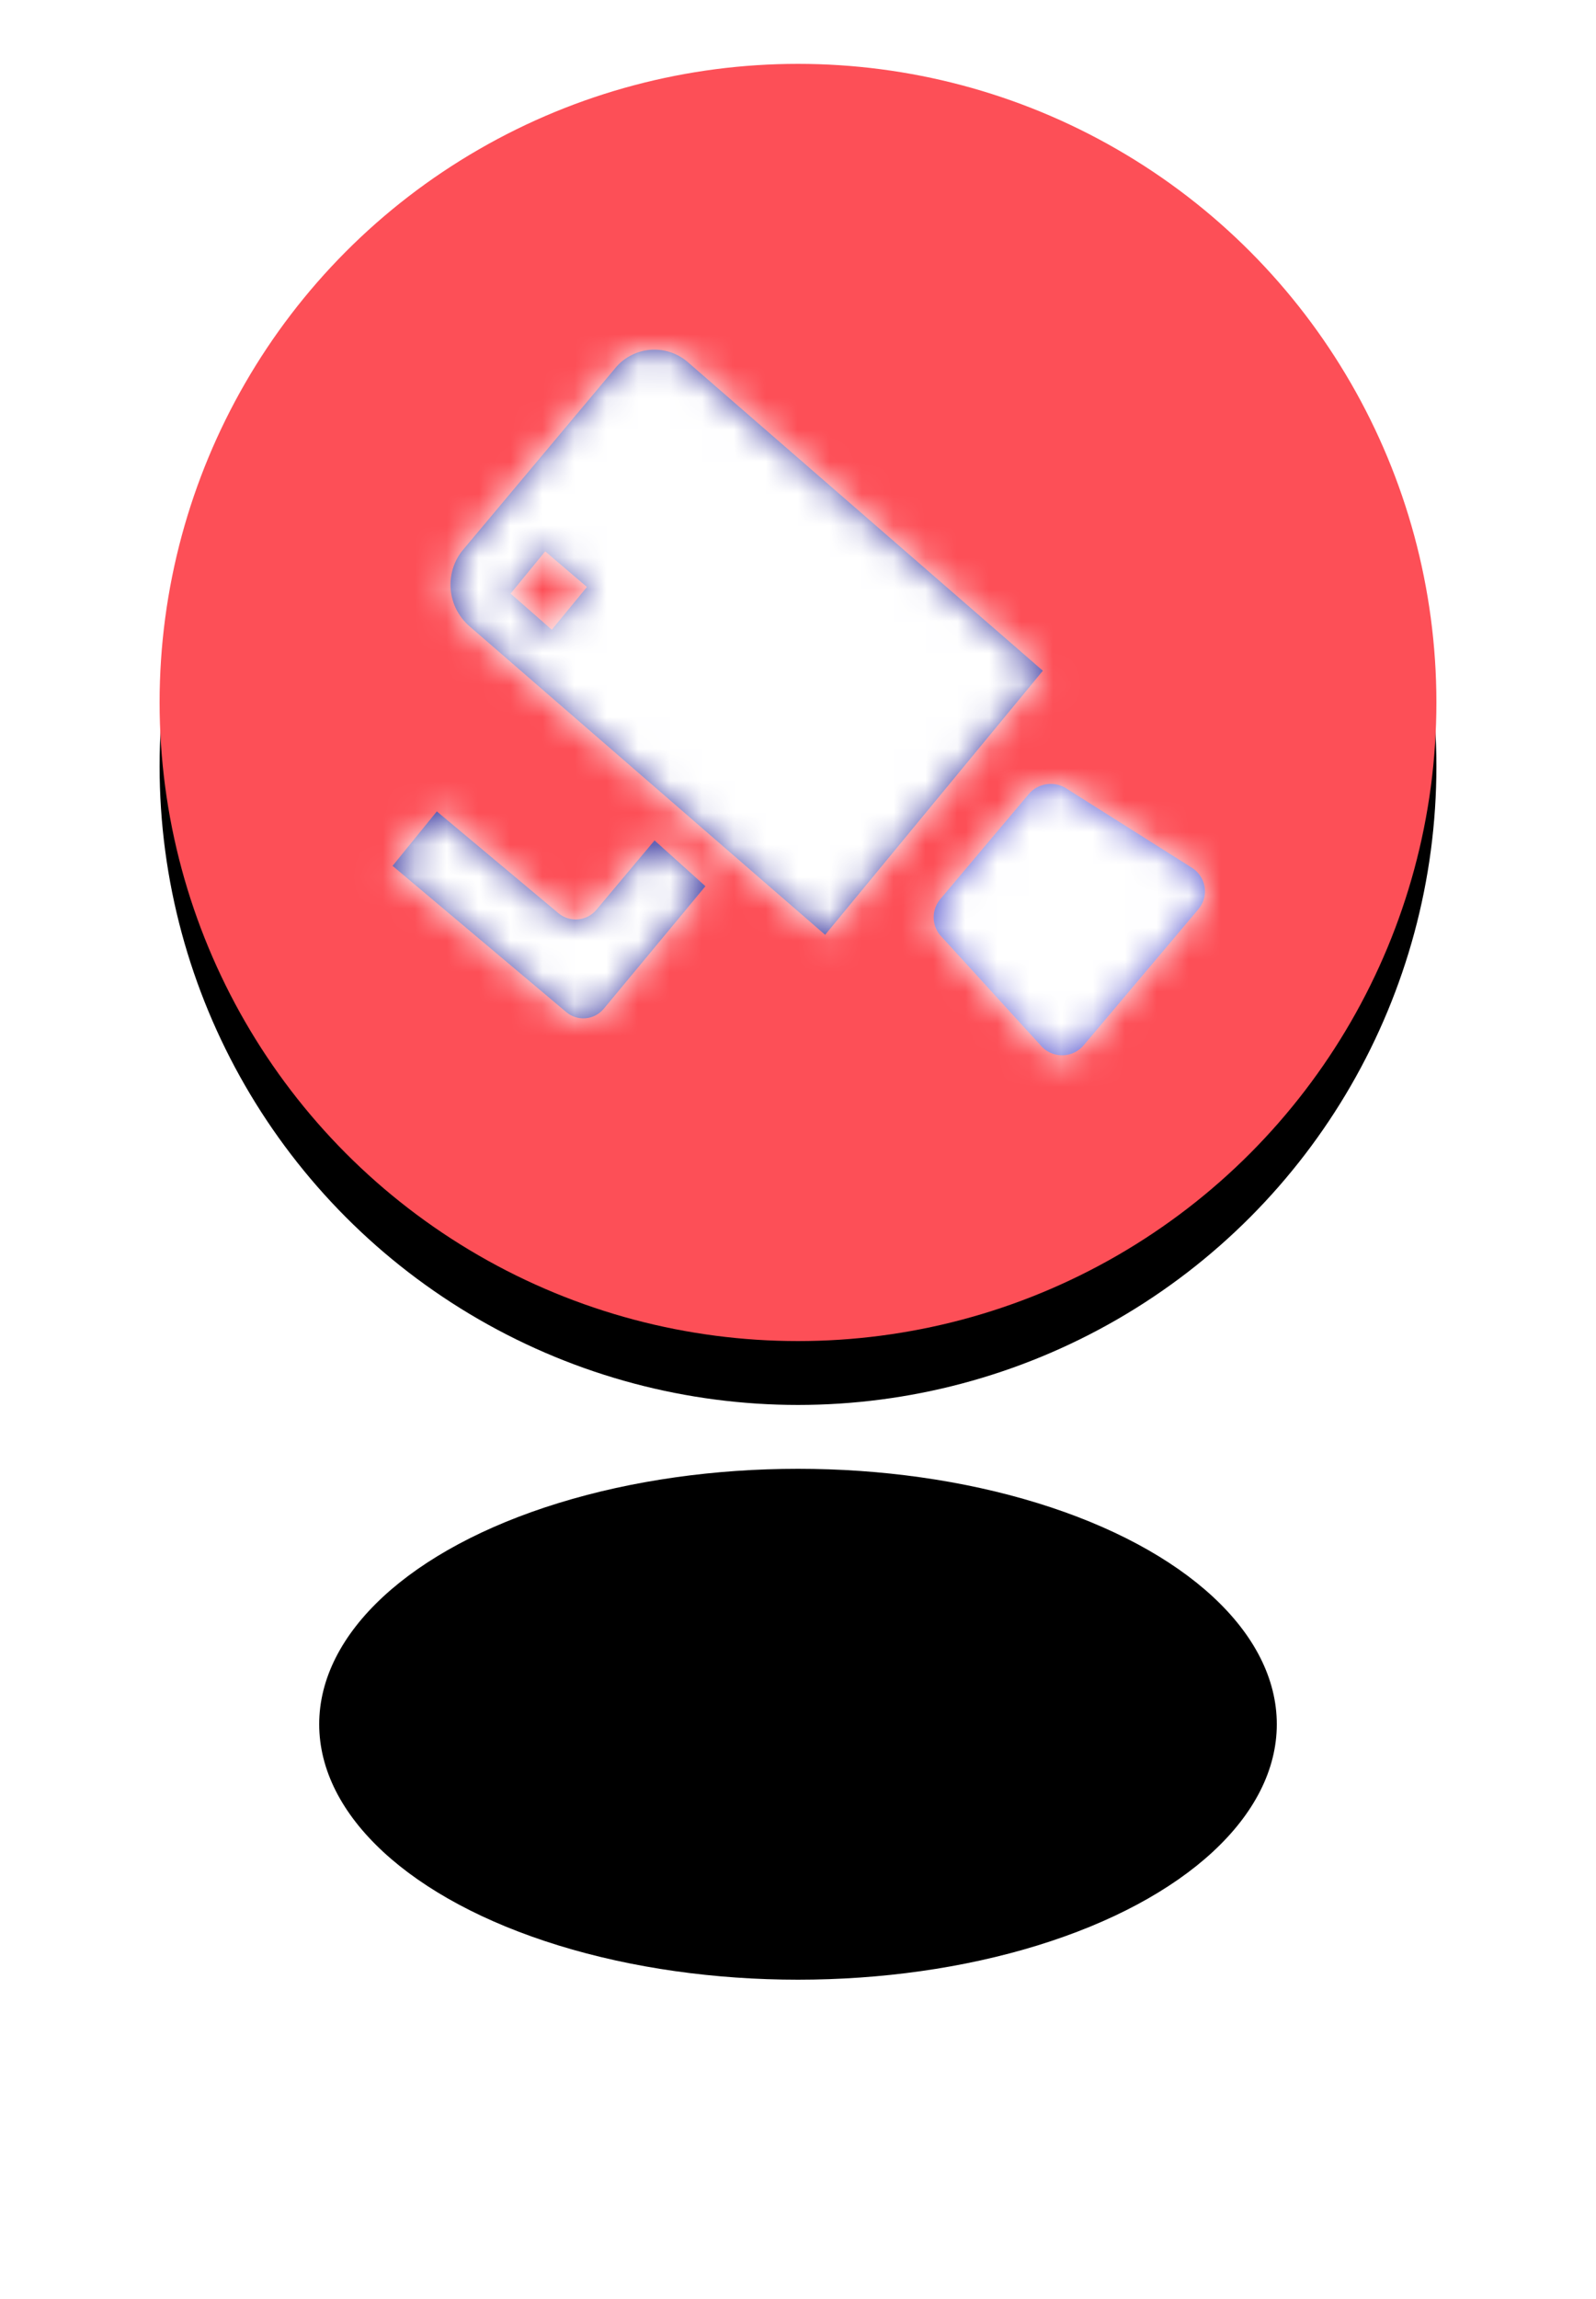 <?xml version="1.0" encoding="UTF-8"?>
<svg width="50px" height="72px" viewBox="0 0 50 72" version="1.1" xmlns="http://www.w3.org/2000/svg" xmlns:xlink="http://www.w3.org/1999/xlink">
    <!-- Generator: Sketch 64 (93537) - https://sketch.com -->
    <title>安防-故障</title>
    <desc>Created with Sketch.</desc>
    <defs>
        <circle id="path-1" cx="20" cy="20" r="20"></circle>
        <filter x="-17.5%" y="-12.5%" width="135.0%" height="135.0%" filterUnits="objectBoundingBox" id="filter-2">
            <feOffset dx="0" dy="2" in="SourceAlpha" result="shadowOffsetOuter1"></feOffset>
            <feGaussianBlur stdDeviation="2" in="shadowOffsetOuter1" result="shadowBlurOuter1"></feGaussianBlur>
            <feColorMatrix values="0 0 0 0 0   0 0 0 0 0   0 0 0 0 0  0 0 0 0.1 0" type="matrix" in="shadowBlurOuter1"></feColorMatrix>
        </filter>
        <ellipse id="path-3" cx="20" cy="32" rx="15" ry="8"></ellipse>
        <filter x="-83.3%" y="-93.8%" width="266.7%" height="475.0%" filterUnits="objectBoundingBox" id="filter-4">
            <feOffset dx="0" dy="20" in="SourceAlpha" result="shadowOffsetOuter1"></feOffset>
            <feGaussianBlur stdDeviation="5" in="shadowOffsetOuter1" result="shadowBlurOuter1"></feGaussianBlur>
            <feComposite in="shadowBlurOuter1" in2="SourceAlpha" operator="out" result="shadowBlurOuter1"></feComposite>
            <feColorMatrix values="0 0 0 0 0.992   0 0 0 0 0.31   0 0 0 0 0.341  0 0 0 0.3 0" type="matrix" in="shadowBlurOuter1"></feColorMatrix>
        </filter>
        <path d="M0.2,3.917 L3.783,8.165 C3.949,8.376 4.205,8.5 4.477,8.5 C4.748,8.5 5.004,8.376 5.17,8.165 L8.31,4.724 C8.563,4.401 8.563,3.953 8.31,3.63 L5.517,0.314 C5.239,-0.012 4.761,-0.095 4.385,0.117 L0.437,2.609 C0.214,2.739 0.059,2.958 0.014,3.21 C-0.032,3.461 0.036,3.719 0.2,3.917 Z" id="path-5"></path>
        <path d="M19.815,14.461 L21.202,16.167 L15.767,20.741 C15.599,20.886 15.379,20.958 15.157,20.94 C14.935,20.922 14.73,20.816 14.587,20.645 L14.587,20.645 L11.4,16.804 L12.994,15.37 L14.811,17.537 C14.954,17.711 15.16,17.821 15.385,17.842 C15.609,17.863 15.833,17.794 16.006,17.649 L16.006,17.649 L19.815,14.461 Z M13.003,9.15196738e-06 L13.164,0.009 C13.594,0.054 13.987,0.271 14.253,0.612 L14.253,0.612 L19.034,6.317 C19.585,7.039 19.48,8.064 18.795,8.66 L18.795,8.66 L7.65,18.327 L0.829,10.056 L11.974,0.372 C12.305,0.095 12.734,-0.036 13.164,0.009 Z M16.42,6.317 L15.113,7.433 L16.213,8.772 L17.504,7.64 L16.42,6.317 Z" id="path-7"></path>
    </defs>
    <g id="切图" stroke="none" stroke-width="1" fill="none" fill-rule="evenodd">
        <g id="编组-4备份-14" transform="translate(5, 2)">
            <g id="椭圆形">
                <use fill="black" fill-opacity="1" filter="url(#filter-2)" xlink:href="#path-1"></use>
                <use fill="#FD4F57" fill-rule="evenodd" xlink:href="#path-1"></use>
            </g>
            <g id="椭圆形">
                <use fill="black" fill-opacity="1" filter="url(#filter-4)" xlink:href="#path-3"></use>
                <use fill-opacity="0" fill="#D8D8D8" fill-rule="evenodd" xlink:href="#path-3"></use>
            </g>
            <g id="home/submenu/camera" transform="translate(3, 3)">
                <g id="主页子菜单-未选中安防">
                    <rect id="矩形" fill="#000000" opacity="0" x="0" y="0" width="34" height="34"></rect>
                    <g id="camera_24px" transform="translate(17, 17) scale(-1, 1) translate(-17, -17) translate(4.25, 5.95)">
                        <g id="Colors/iconbgwhite80" transform="translate(0, 13.6)">
                            <mask id="mask-6" fill="white">
                                <use xlink:href="#path-5"></use>
                            </mask>
                            <use id="蒙版" fill="#5D5BD0" fill-rule="nonzero" xlink:href="#path-5"></use>
                            <g id="Colors/white" mask="url(#mask-6)" fill="#FFFFFF">
                                <g transform="translate(-4.25, -19.55)" id="Rectangle-3">
                                    <rect x="0" y="0" width="34" height="34"></rect>
                                </g>
                            </g>
                        </g>
                        <g id="Colors/iconbgwhite50" transform="translate(4.25, 0)">
                            <mask id="mask-8" fill="white">
                                <use xlink:href="#path-7"></use>
                            </mask>
                            <use id="蒙版" fill="#4240A4" fill-rule="nonzero" xlink:href="#path-7"></use>
                            <g id="Colors/white" mask="url(#mask-8)" fill="#FFFFFF">
                                <g transform="translate(-8.5, -5.95)" id="Rectangle-3">
                                    <rect x="0" y="0" width="34" height="34"></rect>
                                </g>
                            </g>
                        </g>
                    </g>
                </g>
            </g>
        </g>
    </g>
</svg>